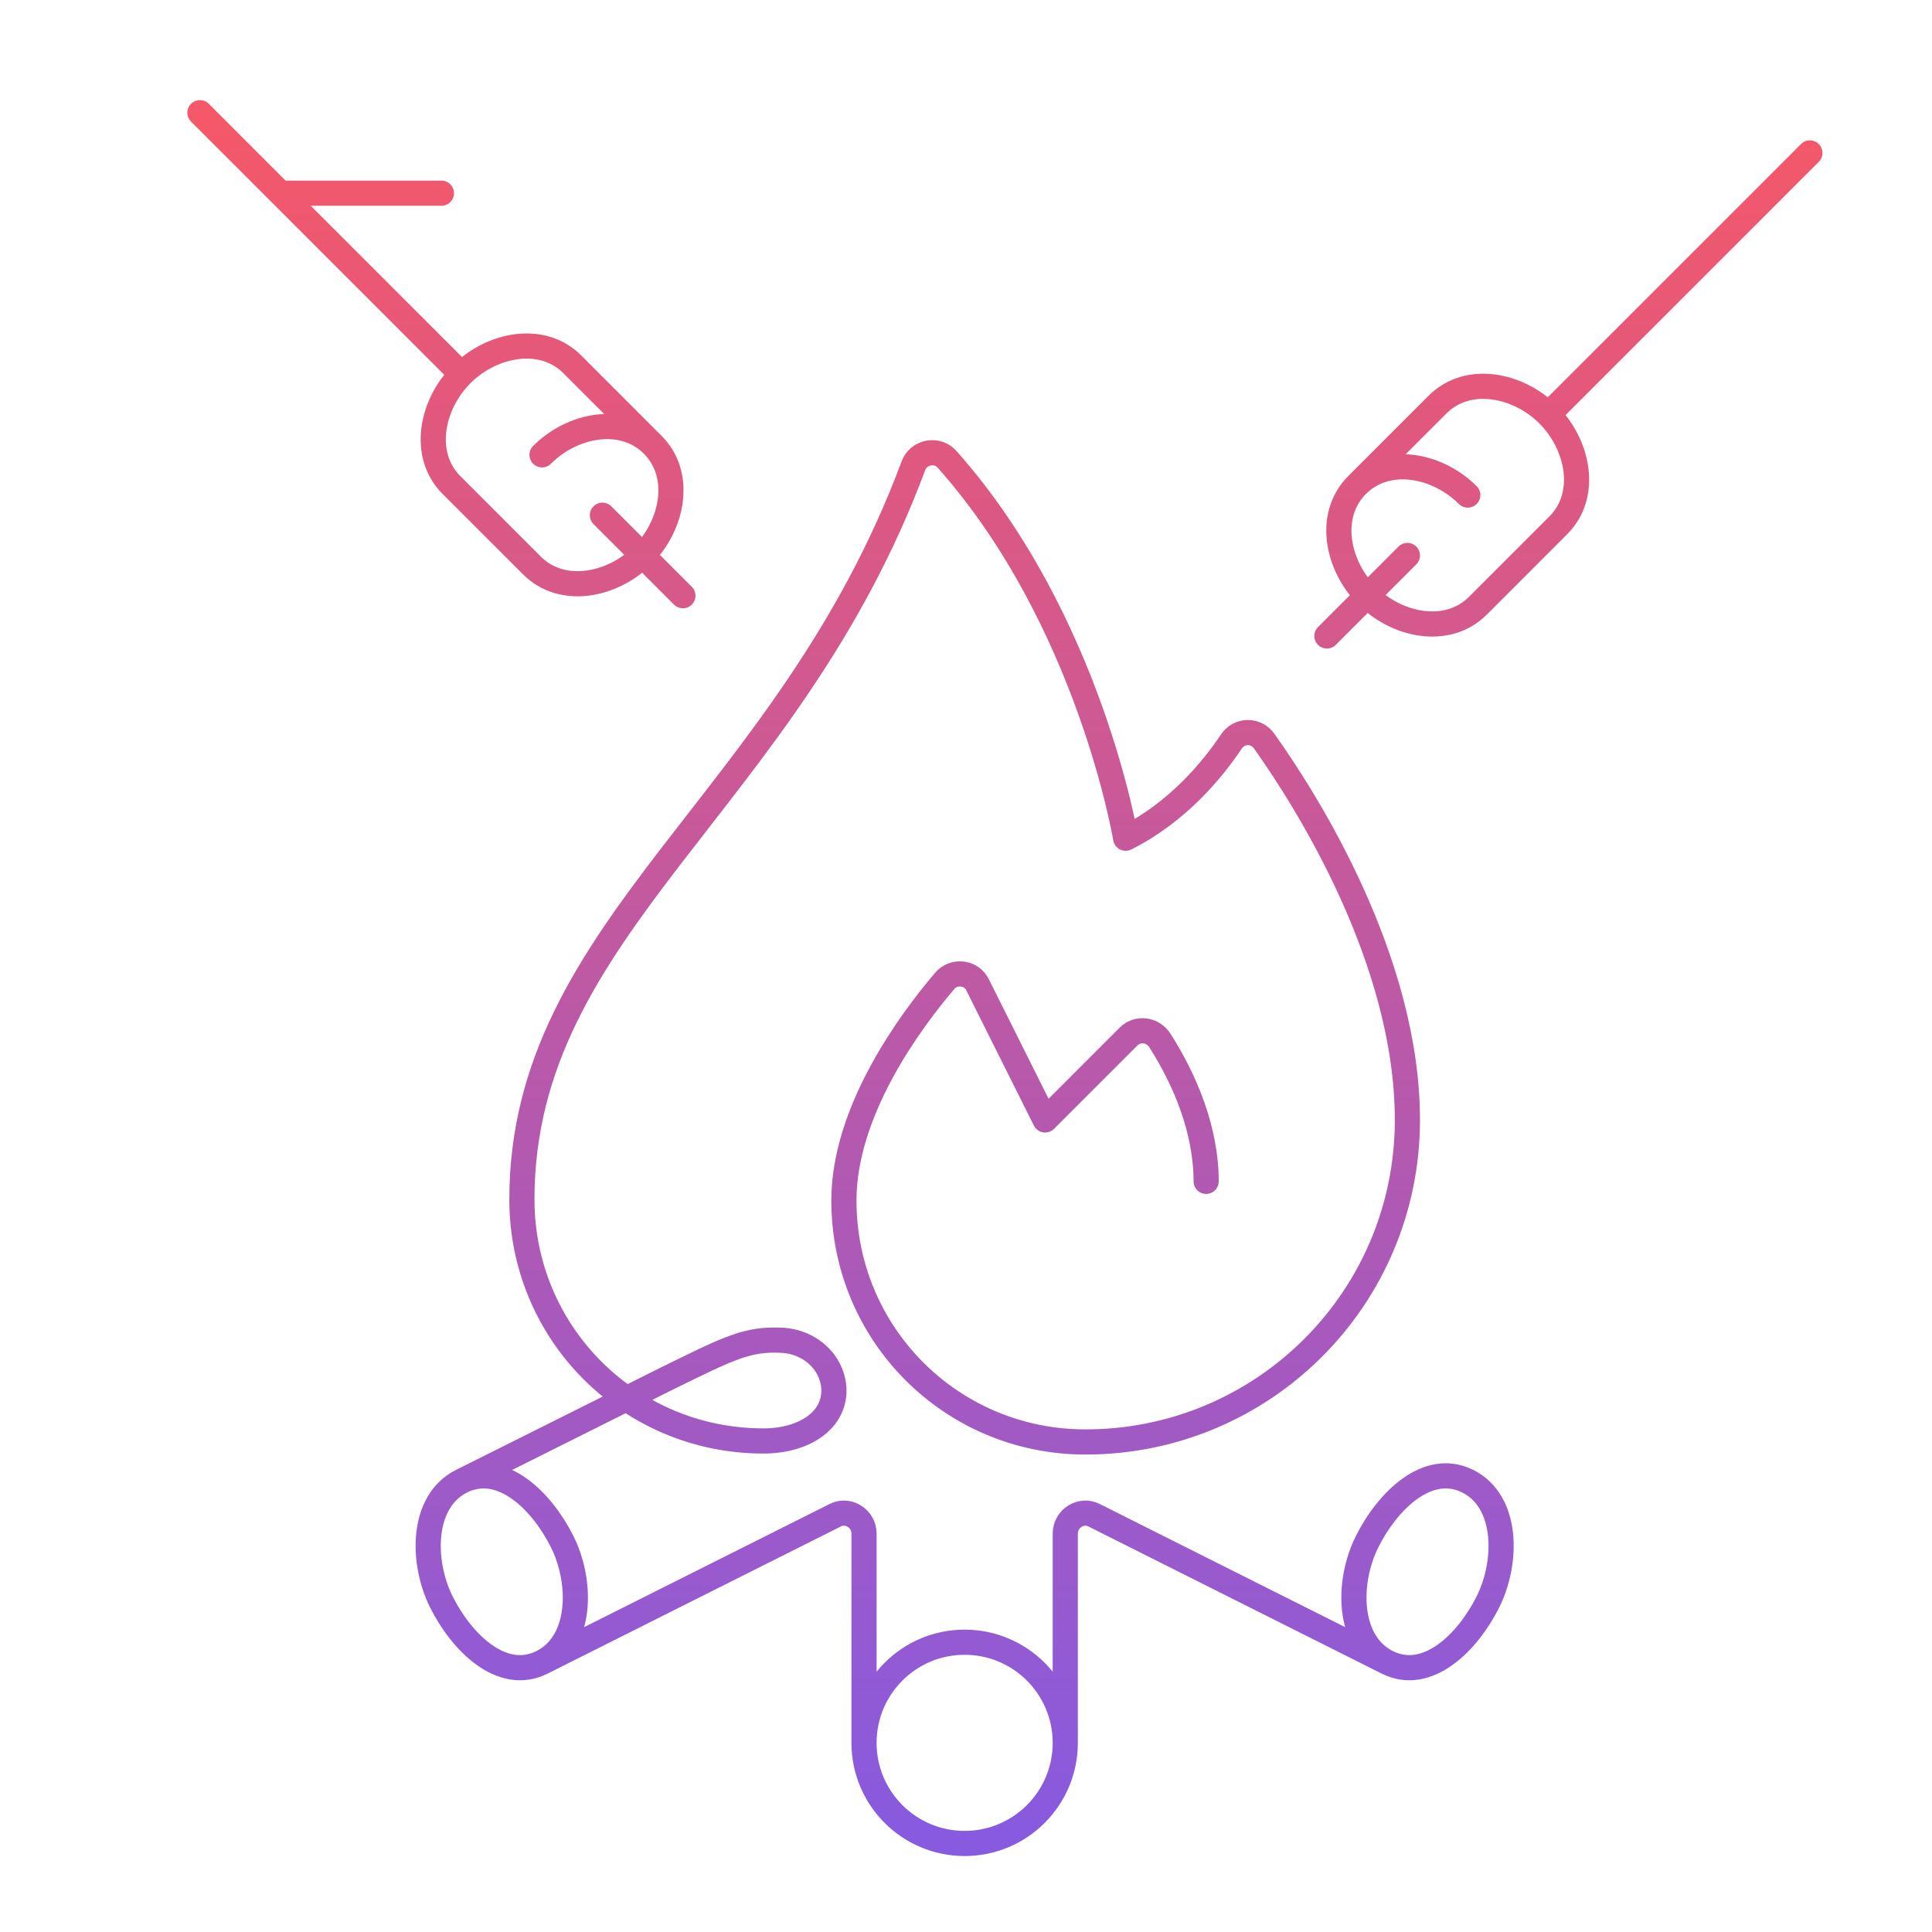 <svg xmlns="http://www.w3.org/2000/svg" width="192" height="192" fill="none" viewBox="0 0 192 192"><path stroke="url(#a)" stroke-linecap="round" stroke-linejoin="round" stroke-miterlimit="10" stroke-width="2.5" d="m19.866 11.2 26 26m0 0c3-3 8-4 11-1l8 8m-19-7c-3 3-4 8-1 11l8 8c3 3 8 2 11-1s4-8 1-11m-37-25h16m21 25c-3-3-8-2-11 1m6 6 8 8m112-44-26 26m0 0c-3-3-8-4-11-1l-8 8m19-7c3 3 4 8 1 11l-8 8c-3 3-8 2-11-1s-4-8-1-11m0 0c3-3 8-2 11 1m-6 6-8 8m-86 84 20-10c6.7-3.3 8.4-4.2 12-4 2.6.2 4.8 2.1 5 4.7.2 3.2-2.9 5.3-7 5.3-13.3 0-24-10.7-24-24 0-27.2 26.4-39.3 38.9-72.9.5-1.4 2.4-1.8 3.4-.6 14.1 15.9 17.7 37.6 17.7 37.6 5.2-2.6 8.7-6.9 10.5-9.6.8-1.2 2.5-1.2 3.3 0 4.2 5.9 14.2 21.7 14.2 37.6 0 17.7-14.3 32-32 32-13.3 0-24-10.7-24-24 0-8.9 6.6-17.8 10-21.8.9-1.1 2.7-.9 3.3.4l6.7 13.4 8.3-8.3c.9-.9 2.4-.7 3.1.4 2.5 3.9 4.6 8.9 4.6 14m-74 29.8c-4 2-4 8-2 12s6 8 10 6m-8-18c4-2 8 2 10 6s2 10-2 12m32 8v-20.8c0-1.5-1.6-2.5-2.9-1.8l-29.1 14.6m32 8c0 5.523 4.477 10 10 10s10-4.477 10-10m-20 0c0-5.523 4.477-10 10-10s10 4.477 10 10m32-8-29.1-14.6c-1.3-.7-2.9.3-2.9 1.8v20.8m32-8c4 2 8-2 10-6s2-10-2-12-8 2-10 6-2 10 2 12Z"/><defs><linearGradient id="a" x1="99.866" x2="99.866" y1="11.2" y2="183.2" gradientUnits="userSpaceOnUse"><stop stop-color="#F55868"/><stop offset="1" stop-color="#875AE0"/></linearGradient></defs></svg>